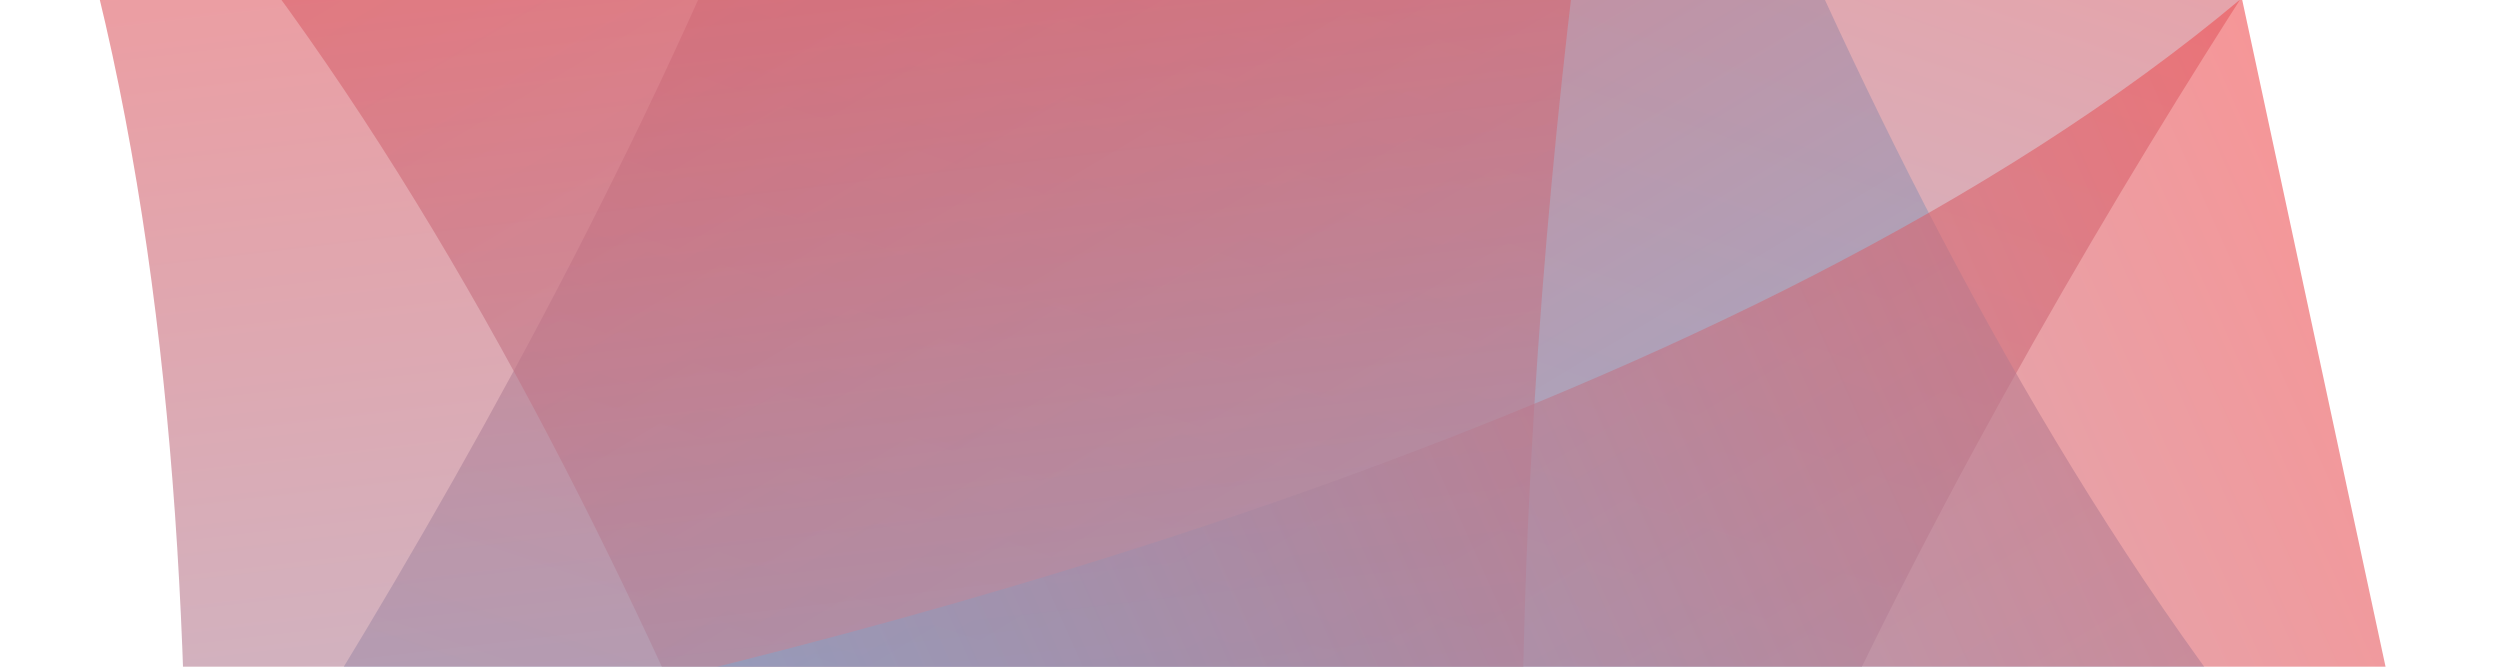 <?xml version="1.0" encoding="UTF-8" standalone="no"?>
<svg width="300px" height="80px" viewBox="0 0 300 80" version="1.1" xmlns="http://www.w3.org/2000/svg" xmlns:xlink="http://www.w3.org/1999/xlink">
    <!-- Generator: Sketch 3.8.3 (29802) - http://www.bohemiancoding.com/sketch -->
    <title>bg-header</title>
    <desc>Created with Sketch.</desc>
    <defs>
        <linearGradient x1="5.06%" y1="28.081%" x2="94.94%" y2="71.919%" id="linearGradient-1">
            <stop stop-color="#F84B4B" offset="0%"></stop>
            <stop stop-color="#55C8FC" offset="100%"></stop>
        </linearGradient>
    </defs>
    <g id="Symbols" stroke="none" stroke-width="1" fill="none" fill-rule="evenodd">
        <g id="bg-header" fill="url(#linearGradient-1)">
            <path d="M-12.733,51.93 C62.006,73.337 141.559,143.765 181.042,182.07 L213.262,148.551 L250.18,110.147 L311.177,46.692 C236.439,25.287 156.882,-45.143 117.4,-83.447 L-12.733,51.93" id="Fill-5-path-Copy-10" style="mix-blend-mode: lighten;" opacity="0.601" transform="translate(149.222, 49.311) rotate(79) translate(-149.222, -49.311) "></path>
            <path d="M117.502,-92.506 L-12.631,42.871 C62.108,64.278 141.661,134.706 181.144,173.011 L213.364,139.492 L250.283,101.088 L311.279,37.633 C236.541,16.228 156.985,-54.201 117.502,-92.506 L117.502,-92.506 L117.502,-92.506" id="Fill-5-path-Copy-9" style="mix-blend-mode: lighten;" opacity="0.603" transform="translate(149.324, 40.252) rotate(28) translate(-149.324, -40.252) "></path>
            <path d="M70.67,-34.519 L-59.462,100.858 C15.277,122.265 94.83,192.693 134.313,230.998 L166.533,197.479 L203.451,159.075 L264.448,95.62 C189.71,74.215 110.153,3.786 70.67,-34.519 L70.67,-34.519 L70.67,-34.519" id="Fill-5-path-Copy-8" style="mix-blend-mode: lighten;" opacity="0.603" transform="translate(102.493, 98.239) rotate(53) translate(-102.493, -98.239) "></path>
            <path d="M148.804,2.746 L18.671,138.124 C93.41,159.53 172.963,229.958 212.446,268.263 L244.666,234.744 L281.584,196.341 L342.581,132.885 C267.843,111.48 188.287,41.051 148.804,2.746 L148.804,2.746 L148.804,2.746" id="Fill-5-path-Copy-7" style="mix-blend-mode: lighten;" opacity="0.603" transform="translate(180.626, 135.505) rotate(124) translate(-180.626, -135.505) "></path>
        </g>
    </g>
</svg>